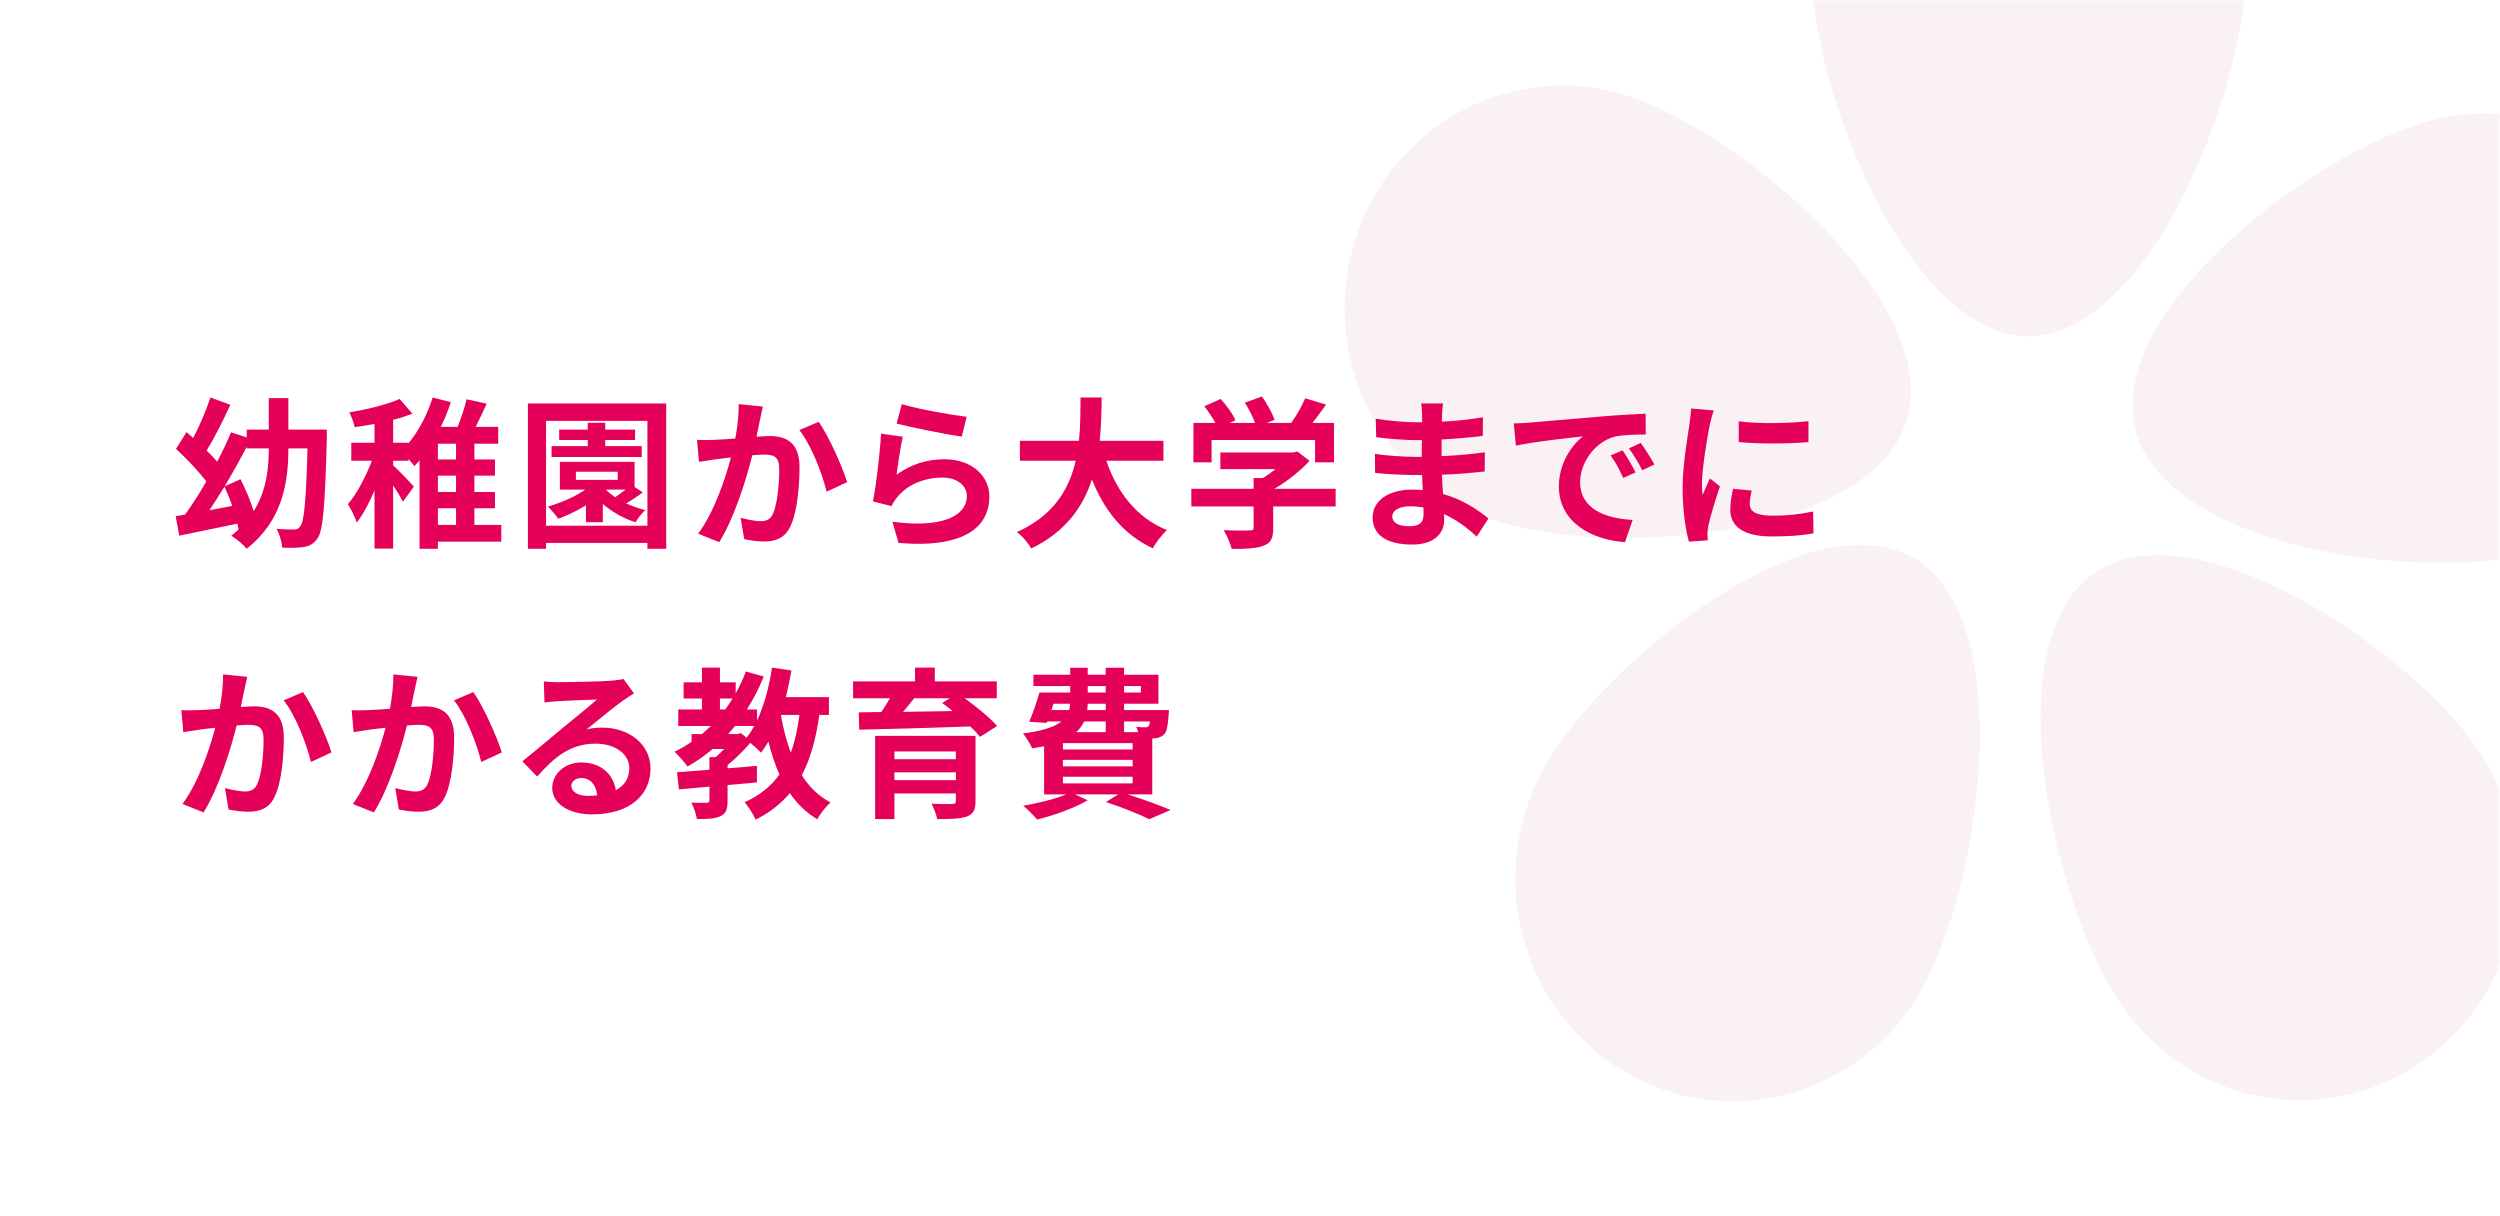 <svg width="370" height="180" viewBox="0 0 370 180" fill="none" xmlns="http://www.w3.org/2000/svg">
<path d="M0 0H370V180H0V0Z" fill="white"/>
<mask id="mask0_1827_25402" style="mask-type:alpha" maskUnits="userSpaceOnUse" x="0" y="0" width="370" height="180">
<path d="M0 0H370V180H0V0Z" fill="white"/>
</mask>
<g mask="url(#mask0_1827_25402)">
<path fill-rule="evenodd" clip-rule="evenodd" d="M332.443 -5.014C332.443 13.203 318.026 49.765 300.242 49.765C282.458 49.765 268.041 13.203 268.041 -5.014C268.041 -23.232 282.458 -38 300.242 -38C318.026 -38 332.443 -23.232 332.443 -5.014ZM366.785 110.986C356.618 96.039 324.383 74.486 309.792 84.901C295.201 95.317 303.78 133.758 313.947 148.704C324.115 163.65 344.186 167.323 358.777 156.907C373.368 146.492 376.953 125.932 366.785 110.986ZM316.05 63.622C320.543 81.249 358.72 86.301 375.927 81.698C393.134 77.096 403.441 59.076 398.948 41.449C394.456 23.823 376.864 13.265 359.657 17.867C342.45 22.47 311.557 45.996 316.05 63.622ZM221.419 77.083C238.361 82.622 276.747 79.669 282.155 62.314C287.562 44.959 257.943 19.774 241 14.235C224.058 8.696 205.94 18.274 200.533 35.629C195.126 52.984 204.477 71.544 221.419 77.083ZM283.328 82.636C298.707 91.784 293.252 130.818 284.322 146.572C275.392 162.327 255.685 167.682 240.306 158.534C224.926 149.387 219.698 129.2 228.628 113.445C237.558 97.691 267.948 73.488 283.328 82.636Z" fill="#FAF1F5"/>
</g>
<path d="M157.312 114.956V115.94H167.632V114.956H157.312ZM163.648 106.772H160.456C160.192 107.348 159.808 107.876 159.28 108.356H163.648V106.772ZM155.92 104.156L155.608 105.092H158.224C158.32 104.804 158.368 104.492 158.368 104.156H155.92ZM160.984 101.54V102.5H163.648V101.54H160.984ZM168.856 101.54H166.36V102.5H168.856V101.54ZM163.648 105.092V104.156H160.984C160.96 104.468 160.936 104.78 160.912 105.092H163.648ZM170.2 106.772H166.36V108.356H168.448C168.376 108.068 168.256 107.78 168.16 107.564C168.712 107.636 169.216 107.66 169.48 107.636C169.696 107.636 169.84 107.636 169.984 107.468C170.08 107.348 170.152 107.132 170.2 106.772ZM167.632 110.924V109.988H157.312V110.924H167.632ZM167.632 113.42V112.46H157.312V113.42H167.632ZM170.536 117.572H166.912C169.216 118.316 171.736 119.228 173.248 119.876L170.08 121.244C168.664 120.524 166.168 119.516 163.672 118.7L165.496 117.572H159.088L160.984 118.436C158.992 119.612 155.944 120.692 153.496 121.292C153.04 120.74 152.032 119.732 151.432 119.252C153.664 118.868 156.112 118.268 157.792 117.572H154.528V110.444C153.976 110.564 153.4 110.66 152.752 110.756C152.512 110.156 151.84 109.076 151.408 108.548C154.384 108.164 156.112 107.564 157.096 106.772H154.984L154.912 106.988L152.32 106.82C152.848 105.644 153.424 103.916 153.832 102.5H158.392V101.54H152.944V99.86H158.392V98.828H160.984V99.86H163.648V98.828H166.36V99.86H171.448V104.156H166.36V105.092H173.008C173.008 105.092 172.984 105.572 172.96 105.836C172.84 107.396 172.696 108.26 172.288 108.692C171.928 109.052 171.4 109.244 170.896 109.268C170.8 109.268 170.68 109.292 170.536 109.292V117.572Z" fill="#E5005A"/>
<path d="M132.376 115.46H141.472V114.308H132.376V115.46ZM141.472 111.212H132.376V112.364H141.472V111.212ZM144.376 108.908V118.556C144.376 119.9 144.04 120.5 143.056 120.86C142.072 121.196 140.656 121.22 138.712 121.22C138.568 120.524 138.184 119.588 137.872 118.94C139.024 119.012 140.56 119.012 140.92 118.988C141.352 118.988 141.472 118.868 141.472 118.532V117.428H132.376V121.22H129.52V108.908H144.376ZM140.584 103.34H135.304C134.776 104.012 134.2 104.708 133.648 105.356C135.976 105.308 138.472 105.284 140.992 105.236C140.464 104.804 139.936 104.396 139.432 104.036L140.584 103.34ZM147.52 103.34H142.768C144.52 104.612 146.512 106.22 147.568 107.444L145.048 109.052C144.688 108.596 144.184 108.068 143.608 107.516C137.632 107.732 131.368 107.9 127.168 107.996L127.096 105.428L130.432 105.38C130.888 104.732 131.32 104.012 131.704 103.34H126.256V100.844H135.424V98.804H138.352V100.844H147.52V103.34Z" fill="#E5005A"/>
<path d="M118.312 105.812H115.576C115.912 107.804 116.392 109.676 117.04 111.404C117.64 109.772 118.048 107.9 118.312 105.812ZM109.144 108.644L109.648 108.5L110.488 109.172C110.896 108.668 111.28 108.092 111.64 107.444H108.784C108.448 107.852 108.112 108.26 107.752 108.644H109.144ZM106.552 103.388V104.996H107.344C107.728 104.468 108.088 103.94 108.424 103.388H106.552ZM122.68 105.812H121.264C120.76 109.364 119.944 112.292 118.672 114.74C119.752 116.444 121.144 117.836 122.92 118.748C122.272 119.324 121.384 120.452 120.952 121.244C119.296 120.26 117.976 118.964 116.896 117.38C115.576 118.964 113.92 120.26 111.832 121.316C111.568 120.644 110.728 119.324 110.2 118.724C112.456 117.716 114.112 116.372 115.36 114.62C114.688 113.156 114.16 111.524 113.728 109.748C113.368 110.348 113.008 110.9 112.624 111.404C112.312 111.044 111.64 110.42 111.04 109.94C110.08 111.068 108.856 112.292 107.68 113.228V113.708C109.12 113.612 110.584 113.468 112.024 113.348V115.796C110.584 115.94 109.12 116.06 107.68 116.18V118.532C107.68 119.756 107.464 120.404 106.6 120.812C105.736 121.196 104.632 121.22 103.144 121.22C103.024 120.476 102.664 119.468 102.328 118.796C103.24 118.82 104.296 118.82 104.584 118.82C104.896 118.796 104.992 118.724 104.992 118.46V116.42C103.336 116.564 101.8 116.708 100.48 116.828L100.192 114.284C101.536 114.188 103.192 114.068 104.992 113.924V112.052H105.928C106.336 111.692 106.768 111.284 107.176 110.852H105.472C104.296 111.836 103.072 112.7 101.752 113.444C101.368 112.892 100.408 111.788 99.832 111.26C100.72 110.828 101.56 110.324 102.352 109.796V108.644H103.888C104.344 108.26 104.776 107.852 105.208 107.444H100.384V104.996H103.888V103.388H101.176V100.988H103.888V98.804H106.552V100.988H108.88V102.62C109.456 101.612 109.96 100.508 110.392 99.38L113.032 100.124C112.336 101.876 111.496 103.484 110.536 104.996H112.048V106.628C113.104 104.396 113.824 101.636 114.256 98.804L117.136 99.236C116.896 100.58 116.632 101.9 116.296 103.172H122.68V105.812Z" fill="#E5005A"/>
<path d="M84.564 116.3C84.564 117.188 85.548 117.788 86.988 117.788C87.492 117.788 87.948 117.764 88.38 117.716C88.236 116.156 87.348 115.148 86.052 115.148C85.14 115.148 84.564 115.7 84.564 116.3ZM80.484 100.844C81.156 100.94 81.996 100.964 82.668 100.964C83.94 100.964 89.076 100.868 90.444 100.748C91.428 100.652 91.98 100.58 92.268 100.484L93.828 102.62C93.276 102.98 92.7 103.316 92.148 103.724C90.852 104.636 88.332 106.748 86.82 107.948C87.612 107.756 88.332 107.684 89.1 107.684C93.18 107.684 96.276 110.228 96.276 113.732C96.276 117.524 93.396 120.524 87.588 120.524C84.252 120.524 81.732 118.988 81.732 116.588C81.732 114.644 83.484 112.844 86.028 112.844C89.004 112.844 90.804 114.668 91.14 116.948C92.46 116.252 93.132 115.148 93.132 113.684C93.132 111.524 90.972 110.06 88.14 110.06C84.468 110.06 82.068 112.004 79.5 114.932L77.316 112.676C79.02 111.308 81.924 108.86 83.34 107.684C84.684 106.58 87.18 104.564 88.356 103.532C87.132 103.556 83.82 103.7 82.548 103.772C81.9 103.82 81.132 103.892 80.58 103.964L80.484 100.844Z" fill="#E5005A"/>
<path d="M61.79 100.172C61.646 100.796 61.478 101.564 61.358 102.164C61.19 102.884 61.022 103.772 60.854 104.636C61.646 104.588 62.366 104.54 62.87 104.54C65.414 104.54 67.214 105.668 67.214 109.124C67.214 111.956 66.878 115.844 65.846 117.932C65.054 119.612 63.71 120.14 61.91 120.14C60.974 120.14 59.846 119.972 59.03 119.804L58.502 116.636C59.438 116.9 60.806 117.14 61.454 117.14C62.246 117.14 62.87 116.9 63.254 116.108C63.902 114.74 64.214 111.836 64.214 109.46C64.214 107.54 63.398 107.276 61.886 107.276C61.502 107.276 60.902 107.324 60.23 107.372C59.318 111.02 57.542 116.708 55.334 120.236L52.214 118.988C54.542 115.844 56.198 110.996 57.062 107.708C56.198 107.804 55.454 107.9 54.998 107.948C54.326 108.068 53.054 108.236 52.334 108.356L52.046 105.092C52.91 105.164 53.726 105.116 54.614 105.092C55.358 105.068 56.486 104.996 57.71 104.9C58.046 103.076 58.238 101.324 58.214 99.812L61.79 100.172ZM70.046 102.428C71.534 104.492 73.55 109.076 74.27 111.356L71.222 112.772C70.598 110.108 68.894 105.764 67.19 103.652L70.046 102.428Z" fill="#E5005A"/>
<path d="M36.584 100.172C36.44 100.796 36.272 101.564 36.152 102.164C35.984 102.884 35.816 103.772 35.648 104.636C36.44 104.588 37.16 104.54 37.664 104.54C40.208 104.54 42.008 105.668 42.008 109.124C42.008 111.956 41.672 115.844 40.64 117.932C39.848 119.612 38.504 120.14 36.704 120.14C35.768 120.14 34.64 119.972 33.824 119.804L33.296 116.636C34.232 116.9 35.6 117.14 36.248 117.14C37.04 117.14 37.664 116.9 38.048 116.108C38.696 114.74 39.008 111.836 39.008 109.46C39.008 107.54 38.192 107.276 36.68 107.276C36.296 107.276 35.696 107.324 35.024 107.372C34.112 111.02 32.336 116.708 30.128 120.236L27.008 118.988C29.336 115.844 30.992 110.996 31.856 107.708C30.992 107.804 30.248 107.9 29.792 107.948C29.12 108.068 27.848 108.236 27.128 108.356L26.84 105.092C27.704 105.164 28.52 105.116 29.408 105.092C30.152 105.068 31.28 104.996 32.504 104.9C32.84 103.076 33.032 101.324 33.008 99.812L36.584 100.172ZM44.84 102.428C46.328 104.492 48.344 109.076 49.064 111.356L46.016 112.772C45.392 110.108 43.688 105.764 41.984 103.652L44.84 102.428Z" fill="#E5005A"/>
<path d="M257.333 62.356C260.285 62.764 265.061 62.644 267.653 62.332V65.428C264.701 65.692 260.357 65.716 257.333 65.428V62.356ZM259.253 72.604C259.061 73.396 258.965 73.972 258.965 74.62C258.965 75.676 259.877 76.324 262.325 76.324C264.461 76.324 266.237 76.132 268.349 75.7L268.397 78.94C266.837 79.228 264.917 79.396 262.205 79.396C258.077 79.396 256.085 77.932 256.085 75.46C256.085 74.524 256.229 73.564 256.493 72.34L259.253 72.604ZM253.637 60.748C253.445 61.252 253.133 62.452 253.037 62.884C252.725 64.492 251.885 69.292 251.885 71.692C251.885 72.148 251.909 72.772 251.981 73.252C252.341 72.436 252.725 71.596 253.061 70.804L254.549 71.98C253.877 73.972 253.085 76.588 252.821 77.86C252.749 78.22 252.701 78.748 252.701 78.988C252.701 79.252 252.725 79.636 252.749 79.972L249.965 80.164C249.485 78.508 249.029 75.58 249.029 72.316C249.029 68.716 249.773 64.66 250.037 62.812C250.109 62.14 250.253 61.228 250.277 60.46L253.637 60.748Z" fill="#E5005A"/>
<path d="M224.039 62.668C224.999 62.644 225.935 62.596 226.391 62.548C228.407 62.38 232.367 62.02 236.759 61.66C239.231 61.444 241.847 61.3 243.551 61.228L243.575 64.3C242.279 64.324 240.215 64.324 238.943 64.636C236.039 65.404 233.855 68.5 233.855 71.356C233.855 75.316 237.551 76.732 241.631 76.948L240.503 80.236C235.463 79.9 230.711 77.212 230.711 72.004C230.711 68.548 232.655 65.812 234.287 64.588C232.031 64.828 227.135 65.356 224.351 65.956L224.039 62.668ZM240.143 66.652C240.743 67.516 241.607 68.98 242.063 69.916L240.239 70.732C239.639 69.412 239.135 68.476 238.367 67.396L240.143 66.652ZM242.831 65.548C243.431 66.388 244.343 67.804 244.847 68.74L243.047 69.604C242.399 68.308 241.847 67.42 241.079 66.364L242.831 65.548Z" fill="#E5005A"/>
<path d="M206.056 76.42C206.056 77.332 206.92 77.884 208.576 77.884C209.848 77.884 210.688 77.524 210.688 76.132C210.688 75.868 210.688 75.532 210.664 75.1C210.016 75.004 209.368 74.932 208.696 74.932C206.992 74.932 206.056 75.604 206.056 76.42ZM213.568 59.716C213.496 60.196 213.448 60.796 213.424 61.42C213.4 61.66 213.4 62.02 213.4 62.404C215.368 62.308 217.36 62.116 219.472 61.756L219.448 64.516C217.864 64.708 215.68 64.924 213.352 65.044C213.352 65.884 213.352 66.772 213.352 67.516C215.776 67.396 217.816 67.204 219.76 66.94L219.736 69.772C217.576 70.012 215.704 70.18 213.4 70.252C213.448 71.164 213.496 72.148 213.568 73.108C216.592 73.972 218.896 75.58 220.288 76.732L218.56 79.42C217.264 78.22 215.632 76.948 213.712 76.084C213.736 76.42 213.736 76.708 213.736 76.972C213.736 79.012 212.176 80.596 209.008 80.596C205.168 80.596 203.152 79.132 203.152 76.588C203.152 74.164 205.384 72.46 209.08 72.46C209.584 72.46 210.088 72.484 210.568 72.532C210.52 71.788 210.496 71.02 210.472 70.3C210.064 70.3 209.656 70.3 209.224 70.3C207.832 70.3 205.096 70.18 203.512 69.988L203.488 67.156C205.048 67.444 208 67.612 209.272 67.612C209.656 67.612 210.04 67.612 210.424 67.612C210.424 66.82 210.424 65.956 210.448 65.14C210.136 65.14 209.848 65.14 209.56 65.14C208.048 65.14 205.264 64.924 203.68 64.708L203.608 61.972C205.336 62.26 208.072 62.5 209.536 62.5C209.848 62.5 210.16 62.5 210.472 62.5C210.472 62.044 210.472 61.66 210.472 61.372C210.472 60.916 210.424 60.172 210.328 59.716H213.568Z" fill="#E5005A"/>
<path d="M179.316 65.116V68.428H176.628V62.596H179.892C179.46 61.804 178.812 60.868 178.236 60.124L180.66 59.044C181.5 59.98 182.46 61.252 182.844 62.188L181.98 62.596H185.748C185.412 61.66 184.812 60.508 184.236 59.596L186.756 58.684C187.524 59.716 188.316 61.18 188.628 62.14L187.476 62.596H191.1C191.892 61.468 192.708 60.076 193.164 58.948L196.26 59.884C195.612 60.796 194.892 61.756 194.244 62.596H197.436V68.428H194.628V65.116H179.316ZM197.676 72.34V74.956H188.436V78.148C188.436 79.636 188.124 80.38 186.948 80.788C185.82 81.196 184.332 81.244 182.292 81.244C182.1 80.428 181.548 79.228 181.116 78.46C182.652 78.532 184.428 78.532 184.908 78.508C185.412 78.508 185.532 78.412 185.532 78.076V74.956H176.316V72.34H185.532V70.756H186.9C187.524 70.372 188.172 69.916 188.748 69.436H180.612V66.964H191.388L192.012 66.82L193.812 68.212C192.444 69.676 190.572 71.212 188.604 72.34H197.676Z" fill="#E5005A"/>
<path d="M172.188 68.188H163.74C165.324 72.868 168.228 76.636 172.716 78.46C171.996 79.06 171.06 80.332 170.604 81.148C166.26 79.108 163.476 75.604 161.604 70.972C160.308 74.98 157.716 78.724 152.628 81.172C152.172 80.38 151.332 79.348 150.492 78.748C155.988 76.3 158.268 72.316 159.204 68.188H150.948V65.236H159.684C159.924 62.98 159.9 60.796 159.924 58.828H163.044C163.02 60.796 162.996 63.004 162.756 65.236H172.188V68.188Z" fill="#E5005A"/>
<path d="M133.467 59.812C135.747 60.532 140.979 61.444 143.067 61.684L142.347 64.612C139.923 64.3 134.571 63.172 132.699 62.692L133.467 59.812ZM133.611 64.636C133.299 65.956 132.867 68.884 132.699 70.252C134.883 68.668 137.259 67.972 139.779 67.972C143.979 67.972 146.427 70.564 146.427 73.468C146.427 77.836 142.971 81.196 132.987 80.356L132.075 77.212C139.275 78.196 143.091 76.444 143.091 73.396C143.091 71.836 141.603 70.684 139.515 70.684C136.803 70.684 134.355 71.692 132.843 73.516C132.411 74.044 132.171 74.428 131.955 74.908L129.195 74.212C129.675 71.86 130.227 67.156 130.395 64.18L133.611 64.636Z" fill="#E5005A"/>
<path d="M112.904 60.172C112.76 60.796 112.592 61.564 112.472 62.164C112.304 62.884 112.136 63.772 111.968 64.636C112.76 64.588 113.48 64.54 113.984 64.54C116.528 64.54 118.328 65.668 118.328 69.124C118.328 71.956 117.992 75.844 116.96 77.932C116.168 79.612 114.824 80.14 113.024 80.14C112.088 80.14 110.96 79.972 110.144 79.804L109.616 76.636C110.552 76.9 111.92 77.14 112.568 77.14C113.36 77.14 113.984 76.9 114.368 76.108C115.016 74.74 115.328 71.836 115.328 69.46C115.328 67.54 114.512 67.276 113 67.276C112.616 67.276 112.016 67.324 111.344 67.372C110.432 71.02 108.656 76.708 106.448 80.236L103.328 78.988C105.656 75.844 107.312 70.996 108.176 67.708C107.312 67.804 106.568 67.9 106.112 67.948C105.44 68.068 104.168 68.236 103.448 68.356L103.16 65.092C104.024 65.164 104.84 65.116 105.728 65.092C106.472 65.068 107.6 64.996 108.824 64.9C109.16 63.076 109.352 61.324 109.328 59.812L112.904 60.172ZM121.16 62.428C122.648 64.492 124.664 69.076 125.384 71.356L122.336 72.772C121.712 70.108 120.008 65.764 118.304 63.652L121.16 62.428Z" fill="#E5005A"/>
<path d="M94.976 66.028V67.636H81.632V66.028H86.984V65.116H82.76V63.58H86.984V62.572H89.576V63.58H93.992V65.116H89.576V66.028H94.976ZM85.232 69.82V71.02H91.424V69.82H85.232ZM89.792 72.46L89.72 72.532C90.104 72.892 90.536 73.252 91.04 73.588C91.544 73.252 92.096 72.844 92.6 72.46H89.792ZM93.92 72.076L95.12 72.868C94.352 73.468 93.464 74.044 92.672 74.5C93.56 74.908 94.544 75.268 95.504 75.484C95.024 75.916 94.352 76.756 94.064 77.308C92.312 76.732 90.584 75.772 89.216 74.596V77.284H86.72V74.788C85.4 75.604 83.984 76.276 82.616 76.78C82.328 76.324 81.56 75.412 81.08 74.98C83.048 74.404 85.088 73.54 86.624 72.46H82.856V68.356H93.92V72.076ZM80.816 77.812H95.816V62.284H80.816V77.812ZM78.128 59.716H98.6V81.22H95.816V80.356H80.816V81.22H78.128V59.716Z" fill="#E5005A"/>
<path d="M64.808 75.22V77.692H67.496V75.22H64.808ZM67.496 67.996V65.668H64.808V67.996H67.496ZM67.496 72.82V70.396H64.808V72.82H67.496ZM74.192 77.692V80.164H64.808V81.22H62.096V68.14C61.832 68.428 61.592 68.716 61.328 68.98C61.136 68.716 60.8 68.332 60.464 67.924V68.188H58.184V68.884C58.832 69.412 60.8 71.5 61.256 72.028L59.624 74.26C59.336 73.636 58.76 72.7 58.184 71.836V81.196H55.424V72.58C54.656 74.428 53.744 76.132 52.808 77.332C52.544 76.516 51.944 75.34 51.488 74.62C52.832 73.06 54.152 70.516 55.04 68.188H51.992V65.524H55.424V62.74C54.416 62.932 53.432 63.1 52.496 63.22C52.352 62.572 52.016 61.612 51.704 61.036C54.344 60.58 57.296 59.884 59.144 59.044L61.04 61.228C60.176 61.564 59.216 61.876 58.184 62.14V65.524H60.464V65.596C61.976 63.772 63.248 61.324 64.04 58.828L66.728 59.524C66.32 60.772 65.816 61.996 65.24 63.172H67.736C68.264 61.828 68.768 60.316 69.056 59.092L72.032 59.74C71.528 60.868 70.952 62.068 70.4 63.172H73.736V65.668H70.208V67.996H73.256V70.396H70.208V72.82H73.256V75.22H70.208V77.692H74.192Z" fill="#E5005A"/>
<path d="M33.248 71.98L35.6 70.924C36.344 72.412 37.088 74.14 37.544 75.652C39.464 72.604 39.776 69.292 39.776 66.364H36.512V66.124C35.504 68.068 34.376 70.084 33.248 71.98ZM30.992 75.508C32.096 75.316 33.248 75.1 34.376 74.86C34.04 73.9 33.632 72.916 33.224 72.028C32.456 73.252 31.712 74.452 30.992 75.508ZM48.368 63.58V64.924C48.104 74.956 47.816 78.556 46.976 79.708C46.376 80.524 45.824 80.812 44.96 80.956C44.168 81.1 42.992 81.1 41.768 81.052C41.72 80.26 41.384 79.06 40.928 78.268C42.056 78.364 43.04 78.364 43.544 78.364C43.928 78.364 44.168 78.268 44.408 77.932C45.008 77.26 45.296 74.212 45.512 66.364H42.68C42.68 71.452 41.792 77.092 36.488 81.22C35.984 80.548 35 79.78 34.232 79.276C34.616 78.988 34.976 78.676 35.312 78.364C35.264 78.1 35.216 77.812 35.144 77.5C32.12 78.124 28.976 78.772 26.528 79.276L26 76.396C26.432 76.324 26.888 76.252 27.392 76.156C28.4 74.764 29.504 73.06 30.536 71.26C29.384 69.724 27.584 67.852 26.048 66.436L27.608 63.94C27.92 64.228 28.256 64.516 28.592 64.828C29.576 62.956 30.536 60.7 31.136 58.828L34.088 59.908C33.032 62.236 31.736 64.804 30.584 66.676C31.16 67.228 31.688 67.804 32.144 68.332C32.912 66.844 33.632 65.356 34.184 63.988L36.512 64.732V63.58H39.776V58.924H42.68V63.58H48.368Z" fill="#E5005A"/>
</svg>
